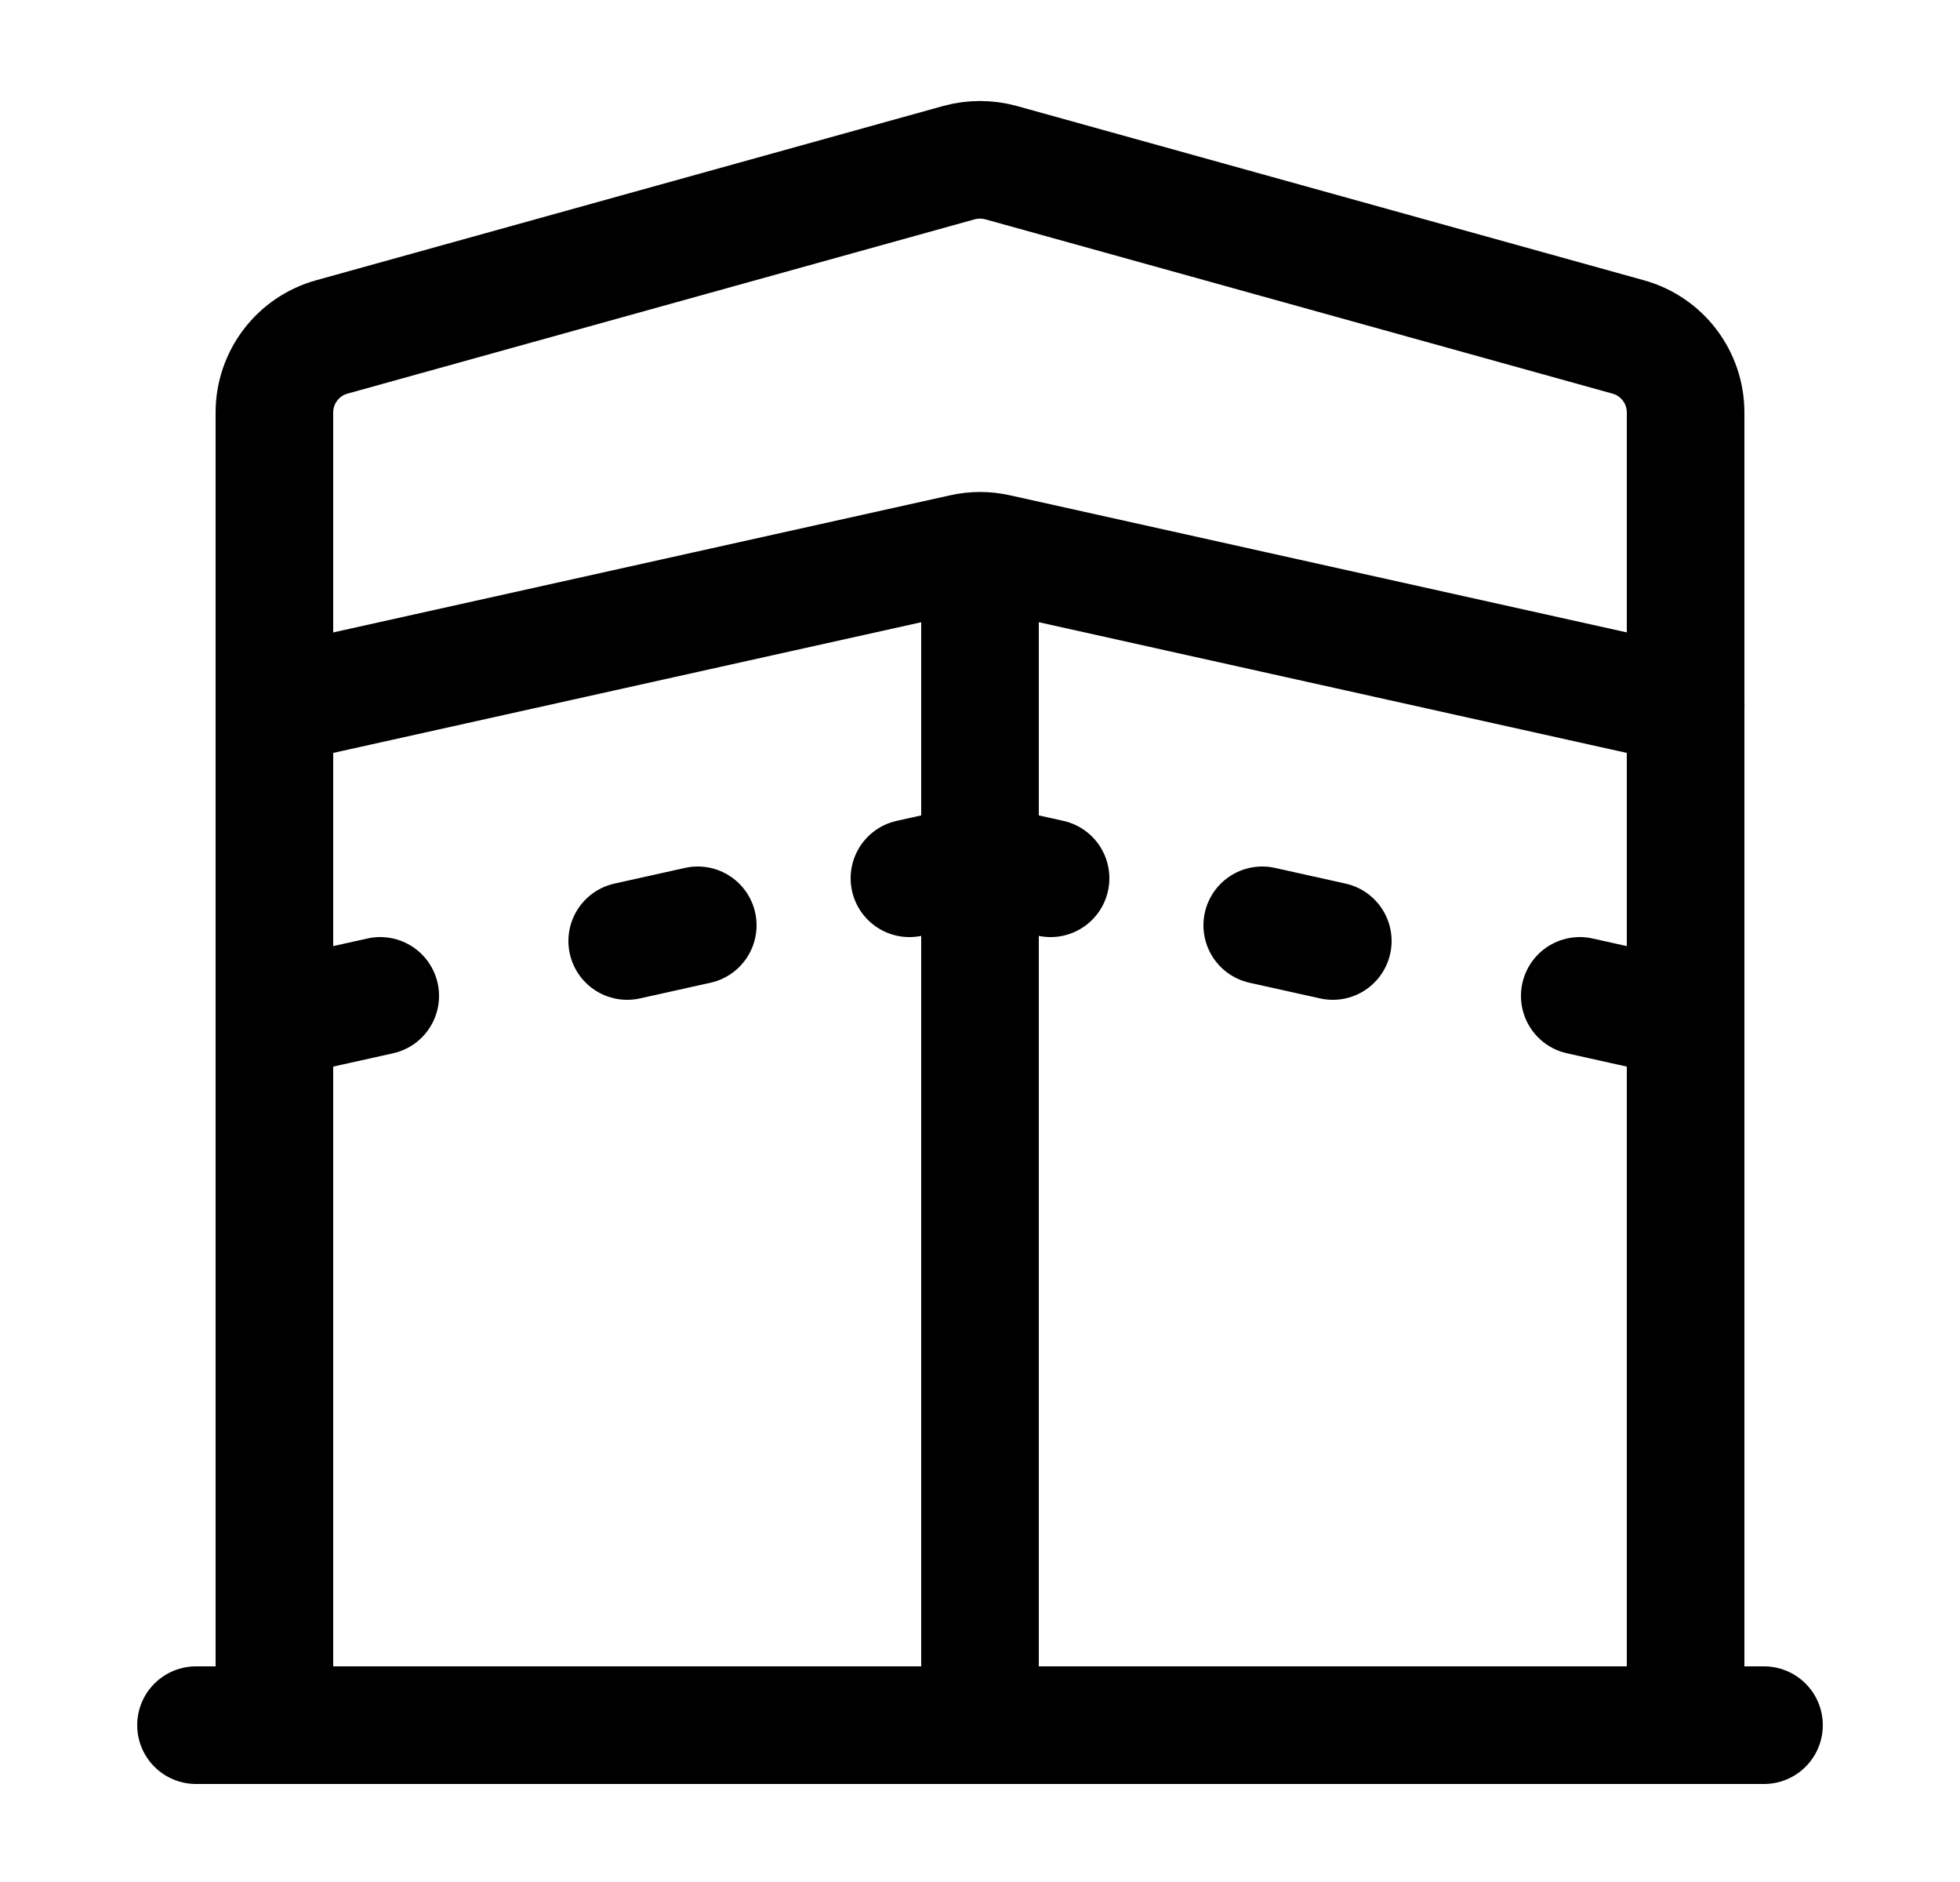 <svg width="25" height="24" viewBox="0 0 25 24" fill="none" xmlns="http://www.w3.org/2000/svg">
    <path d="M3.5 22V5.26C3.5 4.811 3.8 4.417 4.232 4.297L12.232 2.074C12.408 2.026 12.592 2.026 12.768 2.074L20.768 4.297C21.201 4.417 21.5 4.811 21.5 5.26V22" stroke="currentColor" stroke-width="1.5" stroke-linejoin="round"/>
    <path d="M3.5 9L12.284 7.048C12.427 7.016 12.575 7.016 12.718 7.048L21.501 9" stroke="currentColor" stroke-width="1.5" stroke-linecap="round" stroke-linejoin="round"/>
    <path d="M20.15 12.7L21.5 13M16.1 11.8L17 12M13.4 11.2L12.5 11L11.6 11.2M4.85 12.7L3.5 13M8.9 11.8L8 12" stroke="currentColor" stroke-width="1.5" stroke-linecap="round"/>
    <path d="M2.5 22H22.5" stroke="currentColor" stroke-width="1.5" stroke-linecap="round"/>
    <path d="M12.5 7V22" stroke="currentColor" stroke-width="1.5"/>
</svg>

